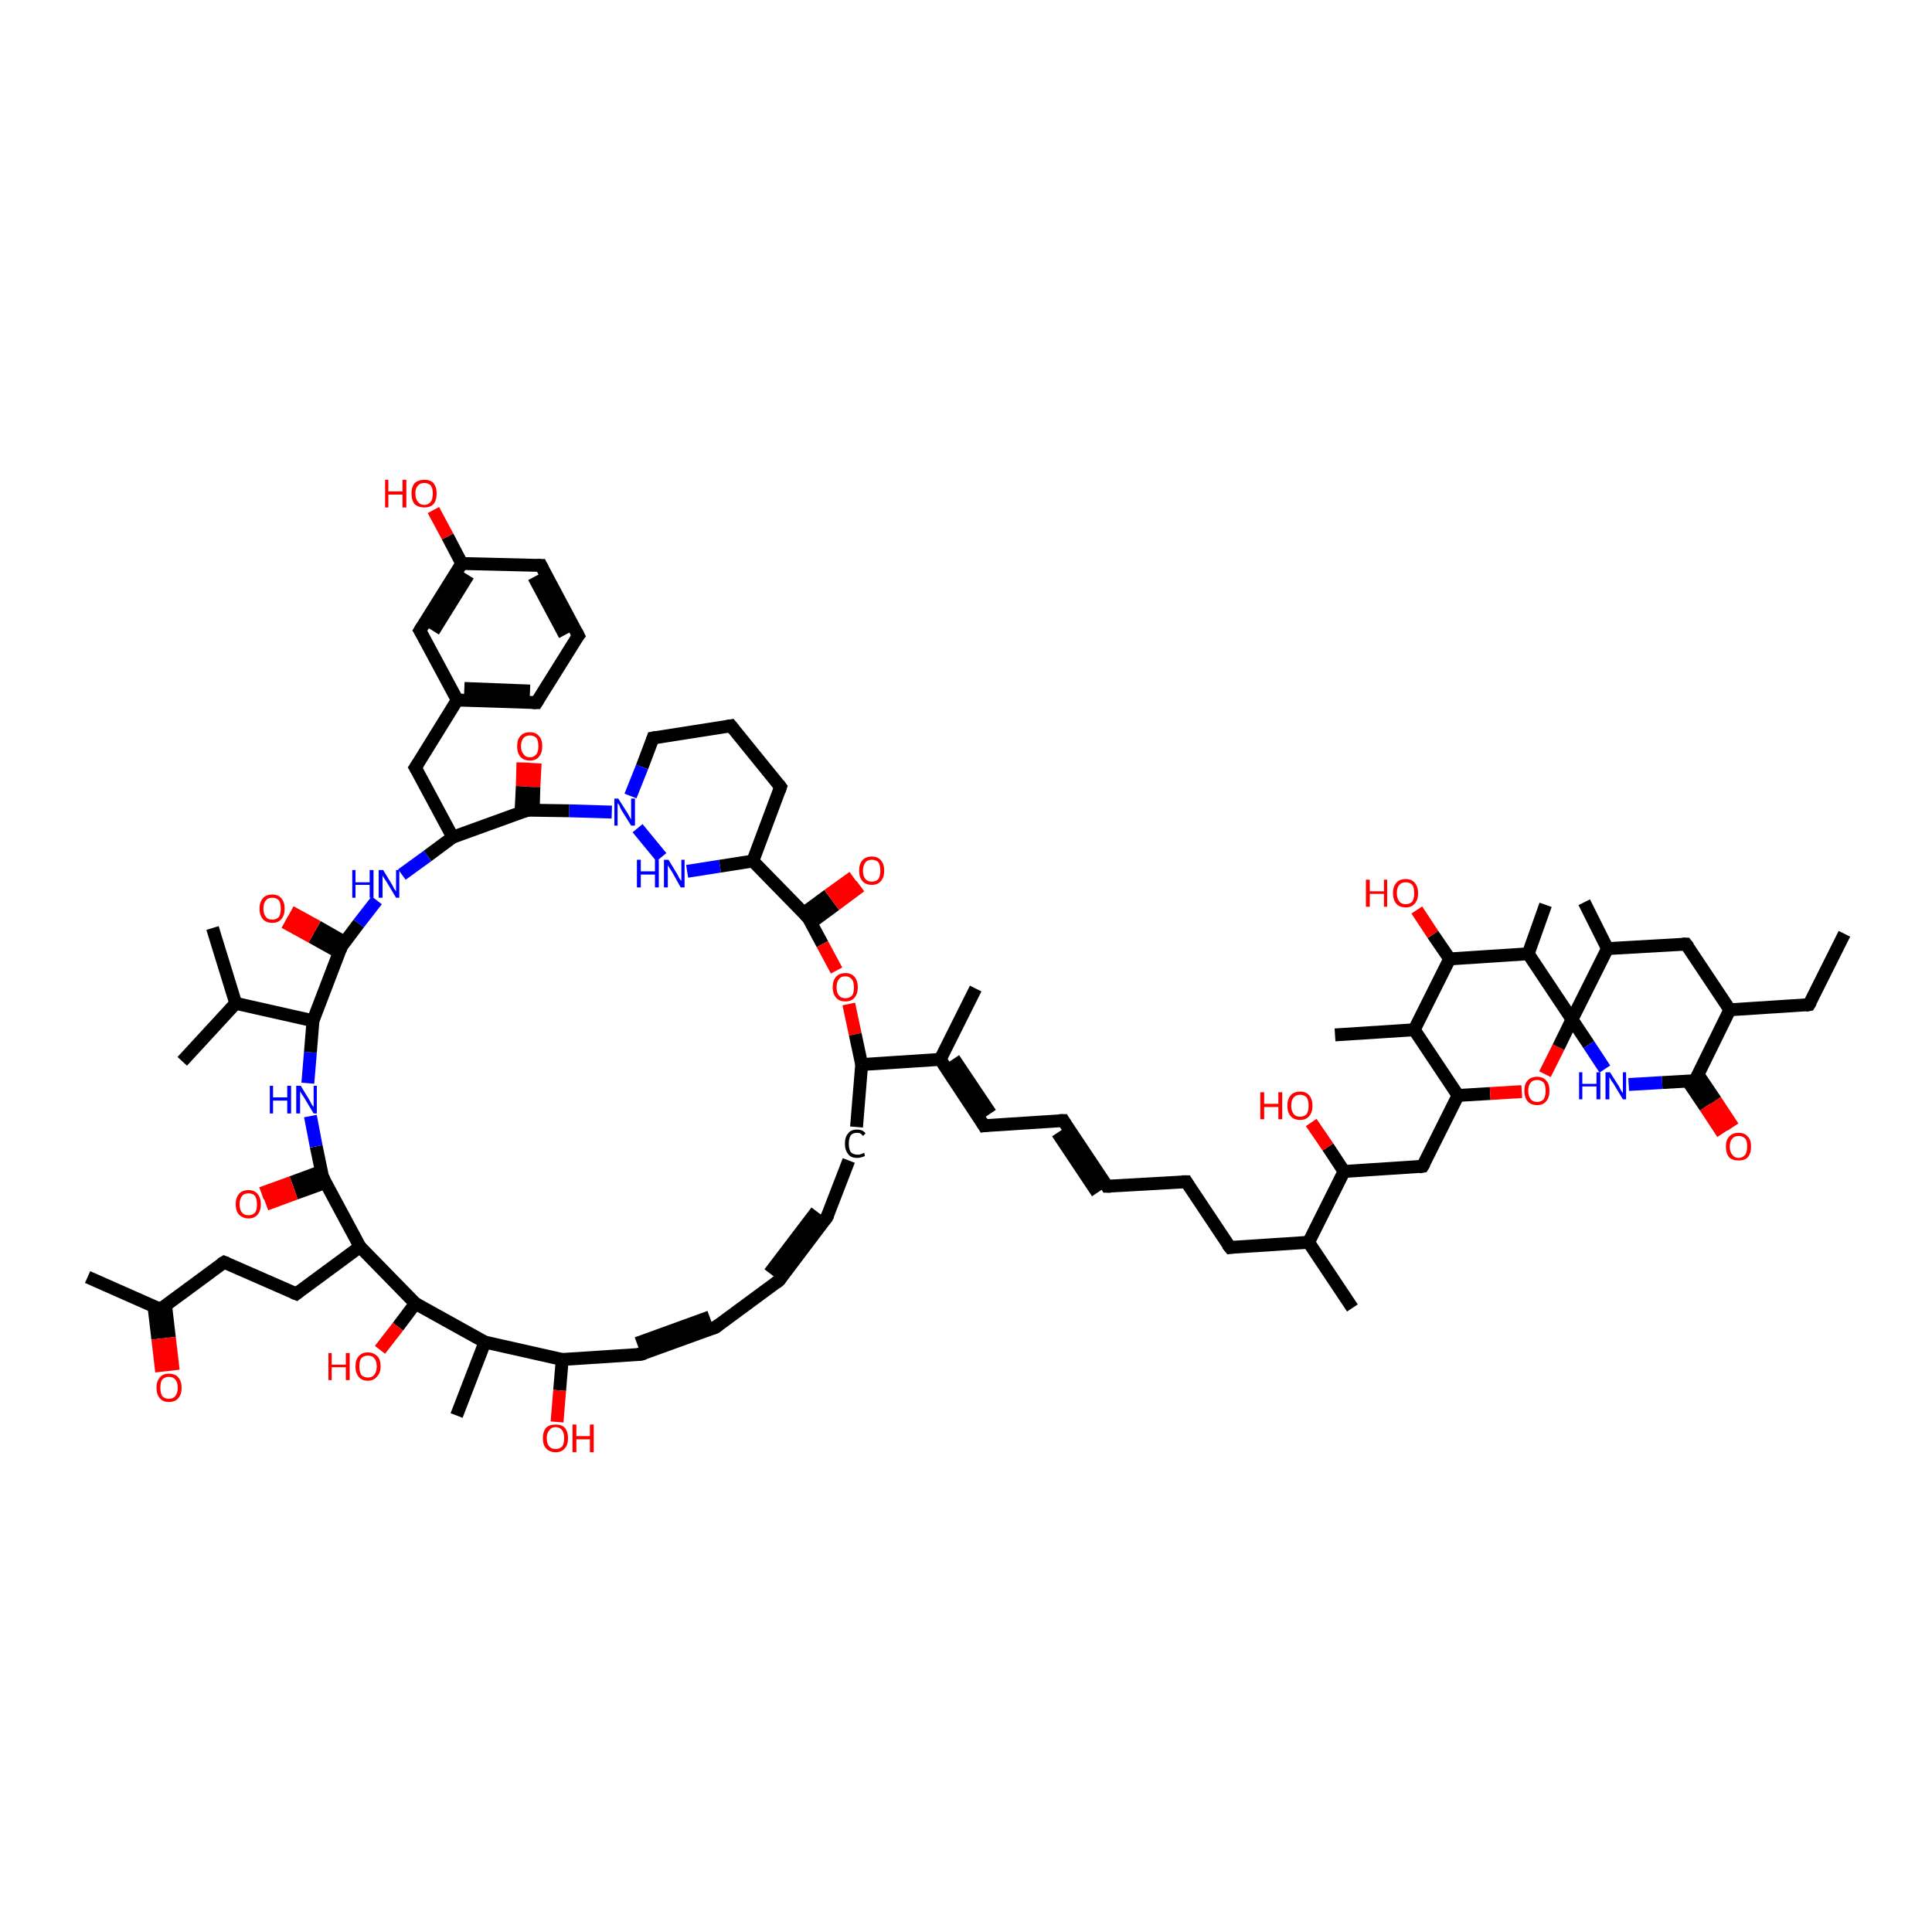 <?xml version='1.0' encoding='iso-8859-1'?>
<svg version='1.1' baseProfile='full'
              xmlns='http://www.w3.org/2000/svg'
                      xmlns:rdkit='http://www.rdkit.org/xml'
                      xmlns:xlink='http://www.w3.org/1999/xlink'
                  xml:space='preserve'
width='300px' height='300px' viewBox='0 0 300 300'>
<!-- END OF HEADER -->
<rect style='opacity:1.0;fill:#FFFFFF;stroke:none' width='300.0' height='300.0' x='0.0' y='0.0'> </rect>
<path class='bond-0 atom-0 atom-1' d='M 83.1,118.5 L 82.9,122.2' style='fill:none;fill-rule:evenodd;stroke:#FF0000;stroke-width:2.0px;stroke-linecap:butt;stroke-linejoin:miter;stroke-opacity:1' />
<path class='bond-0 atom-0 atom-1' d='M 82.9,122.2 L 82.8,125.8' style='fill:none;fill-rule:evenodd;stroke:#000000;stroke-width:2.0px;stroke-linecap:butt;stroke-linejoin:miter;stroke-opacity:1' />
<path class='bond-0 atom-0 atom-1' d='M 81.2,118.4 L 81.1,122.1' style='fill:none;fill-rule:evenodd;stroke:#FF0000;stroke-width:2.0px;stroke-linecap:butt;stroke-linejoin:miter;stroke-opacity:1' />
<path class='bond-0 atom-0 atom-1' d='M 81.1,122.1 L 80.9,126.1' style='fill:none;fill-rule:evenodd;stroke:#000000;stroke-width:2.0px;stroke-linecap:butt;stroke-linejoin:miter;stroke-opacity:1' />
<path class='bond-1 atom-1 atom-2' d='M 81.9,125.8 L 88.4,125.9' style='fill:none;fill-rule:evenodd;stroke:#000000;stroke-width:2.0px;stroke-linecap:butt;stroke-linejoin:miter;stroke-opacity:1' />
<path class='bond-1 atom-1 atom-2' d='M 88.4,125.9 L 95.0,126.1' style='fill:none;fill-rule:evenodd;stroke:#0000FF;stroke-width:2.0px;stroke-linecap:butt;stroke-linejoin:miter;stroke-opacity:1' />
<path class='bond-2 atom-2 atom-3' d='M 99.0,128.6 L 102.7,133.1' style='fill:none;fill-rule:evenodd;stroke:#0000FF;stroke-width:2.0px;stroke-linecap:butt;stroke-linejoin:miter;stroke-opacity:1' />
<path class='bond-3 atom-3 atom-4' d='M 106.7,135.3 L 111.8,134.5' style='fill:none;fill-rule:evenodd;stroke:#0000FF;stroke-width:2.0px;stroke-linecap:butt;stroke-linejoin:miter;stroke-opacity:1' />
<path class='bond-3 atom-3 atom-4' d='M 111.8,134.5 L 116.9,133.7' style='fill:none;fill-rule:evenodd;stroke:#000000;stroke-width:2.0px;stroke-linecap:butt;stroke-linejoin:miter;stroke-opacity:1' />
<path class='bond-4 atom-4 atom-5' d='M 116.9,133.7 L 125.5,142.5' style='fill:none;fill-rule:evenodd;stroke:#000000;stroke-width:2.0px;stroke-linecap:butt;stroke-linejoin:miter;stroke-opacity:1' />
<path class='bond-5 atom-5 atom-6' d='M 125.9,143.3 L 129.7,140.5' style='fill:none;fill-rule:evenodd;stroke:#000000;stroke-width:2.0px;stroke-linecap:butt;stroke-linejoin:miter;stroke-opacity:1' />
<path class='bond-5 atom-5 atom-6' d='M 129.7,140.5 L 133.6,137.6' style='fill:none;fill-rule:evenodd;stroke:#FF0000;stroke-width:2.0px;stroke-linecap:butt;stroke-linejoin:miter;stroke-opacity:1' />
<path class='bond-5 atom-5 atom-6' d='M 124.8,141.8 L 128.6,139.0' style='fill:none;fill-rule:evenodd;stroke:#000000;stroke-width:2.0px;stroke-linecap:butt;stroke-linejoin:miter;stroke-opacity:1' />
<path class='bond-5 atom-5 atom-6' d='M 128.6,139.0 L 132.5,136.2' style='fill:none;fill-rule:evenodd;stroke:#FF0000;stroke-width:2.0px;stroke-linecap:butt;stroke-linejoin:miter;stroke-opacity:1' />
<path class='bond-6 atom-5 atom-7' d='M 125.5,142.5 L 127.7,146.6' style='fill:none;fill-rule:evenodd;stroke:#000000;stroke-width:2.0px;stroke-linecap:butt;stroke-linejoin:miter;stroke-opacity:1' />
<path class='bond-6 atom-5 atom-7' d='M 127.7,146.6 L 129.9,150.7' style='fill:none;fill-rule:evenodd;stroke:#FF0000;stroke-width:2.0px;stroke-linecap:butt;stroke-linejoin:miter;stroke-opacity:1' />
<path class='bond-7 atom-7 atom-8' d='M 131.8,155.9 L 132.8,160.6' style='fill:none;fill-rule:evenodd;stroke:#FF0000;stroke-width:2.0px;stroke-linecap:butt;stroke-linejoin:miter;stroke-opacity:1' />
<path class='bond-7 atom-7 atom-8' d='M 132.8,160.6 L 133.8,165.3' style='fill:none;fill-rule:evenodd;stroke:#000000;stroke-width:2.0px;stroke-linecap:butt;stroke-linejoin:miter;stroke-opacity:1' />
<path class='bond-8 atom-8 atom-9' d='M 133.8,165.3 L 146.0,164.5' style='fill:none;fill-rule:evenodd;stroke:#000000;stroke-width:2.0px;stroke-linecap:butt;stroke-linejoin:miter;stroke-opacity:1' />
<path class='bond-9 atom-9 atom-10' d='M 146.0,164.5 L 152.8,174.8' style='fill:none;fill-rule:evenodd;stroke:#000000;stroke-width:2.0px;stroke-linecap:butt;stroke-linejoin:miter;stroke-opacity:1' />
<path class='bond-9 atom-9 atom-10' d='M 148.1,164.4 L 153.8,172.9' style='fill:none;fill-rule:evenodd;stroke:#000000;stroke-width:2.0px;stroke-linecap:butt;stroke-linejoin:miter;stroke-opacity:1' />
<path class='bond-10 atom-10 atom-11' d='M 152.8,174.8 L 165.1,174.0' style='fill:none;fill-rule:evenodd;stroke:#000000;stroke-width:2.0px;stroke-linecap:butt;stroke-linejoin:miter;stroke-opacity:1' />
<path class='bond-11 atom-11 atom-12' d='M 165.1,174.0 L 171.9,184.2' style='fill:none;fill-rule:evenodd;stroke:#000000;stroke-width:2.0px;stroke-linecap:butt;stroke-linejoin:miter;stroke-opacity:1' />
<path class='bond-11 atom-11 atom-12' d='M 164.2,175.9 L 170.4,185.2' style='fill:none;fill-rule:evenodd;stroke:#000000;stroke-width:2.0px;stroke-linecap:butt;stroke-linejoin:miter;stroke-opacity:1' />
<path class='bond-12 atom-12 atom-13' d='M 171.9,184.2 L 184.2,183.5' style='fill:none;fill-rule:evenodd;stroke:#000000;stroke-width:2.0px;stroke-linecap:butt;stroke-linejoin:miter;stroke-opacity:1' />
<path class='bond-13 atom-13 atom-14' d='M 184.2,183.5 L 191.0,193.7' style='fill:none;fill-rule:evenodd;stroke:#000000;stroke-width:2.0px;stroke-linecap:butt;stroke-linejoin:miter;stroke-opacity:1' />
<path class='bond-14 atom-14 atom-15' d='M 191.0,193.7 L 203.2,192.9' style='fill:none;fill-rule:evenodd;stroke:#000000;stroke-width:2.0px;stroke-linecap:butt;stroke-linejoin:miter;stroke-opacity:1' />
<path class='bond-15 atom-15 atom-16' d='M 203.2,192.9 L 210.0,203.1' style='fill:none;fill-rule:evenodd;stroke:#000000;stroke-width:2.0px;stroke-linecap:butt;stroke-linejoin:miter;stroke-opacity:1' />
<path class='bond-16 atom-15 atom-17' d='M 203.2,192.9 L 208.7,181.9' style='fill:none;fill-rule:evenodd;stroke:#000000;stroke-width:2.0px;stroke-linecap:butt;stroke-linejoin:miter;stroke-opacity:1' />
<path class='bond-17 atom-17 atom-18' d='M 208.7,181.9 L 206.2,178.1' style='fill:none;fill-rule:evenodd;stroke:#000000;stroke-width:2.0px;stroke-linecap:butt;stroke-linejoin:miter;stroke-opacity:1' />
<path class='bond-17 atom-17 atom-18' d='M 206.2,178.1 L 203.6,174.3' style='fill:none;fill-rule:evenodd;stroke:#FF0000;stroke-width:2.0px;stroke-linecap:butt;stroke-linejoin:miter;stroke-opacity:1' />
<path class='bond-18 atom-17 atom-19' d='M 208.7,181.9 L 220.9,181.1' style='fill:none;fill-rule:evenodd;stroke:#000000;stroke-width:2.0px;stroke-linecap:butt;stroke-linejoin:miter;stroke-opacity:1' />
<path class='bond-19 atom-19 atom-20' d='M 220.9,181.1 L 226.4,170.1' style='fill:none;fill-rule:evenodd;stroke:#000000;stroke-width:2.0px;stroke-linecap:butt;stroke-linejoin:miter;stroke-opacity:1' />
<path class='bond-20 atom-20 atom-21' d='M 226.4,170.1 L 231.4,169.8' style='fill:none;fill-rule:evenodd;stroke:#000000;stroke-width:2.0px;stroke-linecap:butt;stroke-linejoin:miter;stroke-opacity:1' />
<path class='bond-20 atom-20 atom-21' d='M 231.4,169.8 L 236.3,169.5' style='fill:none;fill-rule:evenodd;stroke:#FF0000;stroke-width:2.0px;stroke-linecap:butt;stroke-linejoin:miter;stroke-opacity:1' />
<path class='bond-21 atom-21 atom-22' d='M 239.9,166.8 L 242.0,162.6' style='fill:none;fill-rule:evenodd;stroke:#FF0000;stroke-width:2.0px;stroke-linecap:butt;stroke-linejoin:miter;stroke-opacity:1' />
<path class='bond-21 atom-21 atom-22' d='M 242.0,162.6 L 244.1,158.3' style='fill:none;fill-rule:evenodd;stroke:#000000;stroke-width:2.0px;stroke-linecap:butt;stroke-linejoin:miter;stroke-opacity:1' />
<path class='bond-22 atom-22 atom-23' d='M 244.1,158.3 L 246.7,162.2' style='fill:none;fill-rule:evenodd;stroke:#000000;stroke-width:2.0px;stroke-linecap:butt;stroke-linejoin:miter;stroke-opacity:1' />
<path class='bond-22 atom-22 atom-23' d='M 246.7,162.2 L 249.2,166.0' style='fill:none;fill-rule:evenodd;stroke:#0000FF;stroke-width:2.0px;stroke-linecap:butt;stroke-linejoin:miter;stroke-opacity:1' />
<path class='bond-23 atom-23 atom-24' d='M 252.9,168.4 L 258.1,168.1' style='fill:none;fill-rule:evenodd;stroke:#0000FF;stroke-width:2.0px;stroke-linecap:butt;stroke-linejoin:miter;stroke-opacity:1' />
<path class='bond-23 atom-23 atom-24' d='M 258.1,168.1 L 263.2,167.8' style='fill:none;fill-rule:evenodd;stroke:#000000;stroke-width:2.0px;stroke-linecap:butt;stroke-linejoin:miter;stroke-opacity:1' />
<path class='bond-24 atom-24 atom-25' d='M 262.1,167.9 L 264.8,171.9' style='fill:none;fill-rule:evenodd;stroke:#000000;stroke-width:2.0px;stroke-linecap:butt;stroke-linejoin:miter;stroke-opacity:1' />
<path class='bond-24 atom-24 atom-25' d='M 264.8,171.9 L 267.5,176.0' style='fill:none;fill-rule:evenodd;stroke:#FF0000;stroke-width:2.0px;stroke-linecap:butt;stroke-linejoin:miter;stroke-opacity:1' />
<path class='bond-24 atom-24 atom-25' d='M 263.7,166.9 L 266.4,170.9' style='fill:none;fill-rule:evenodd;stroke:#000000;stroke-width:2.0px;stroke-linecap:butt;stroke-linejoin:miter;stroke-opacity:1' />
<path class='bond-24 atom-24 atom-25' d='M 266.4,170.9 L 269.1,175.0' style='fill:none;fill-rule:evenodd;stroke:#FF0000;stroke-width:2.0px;stroke-linecap:butt;stroke-linejoin:miter;stroke-opacity:1' />
<path class='bond-25 atom-24 atom-26' d='M 263.2,167.8 L 268.6,156.8' style='fill:none;fill-rule:evenodd;stroke:#000000;stroke-width:2.0px;stroke-linecap:butt;stroke-linejoin:miter;stroke-opacity:1' />
<path class='bond-26 atom-26 atom-27' d='M 268.6,156.8 L 261.8,146.6' style='fill:none;fill-rule:evenodd;stroke:#000000;stroke-width:2.0px;stroke-linecap:butt;stroke-linejoin:miter;stroke-opacity:1' />
<path class='bond-27 atom-27 atom-28' d='M 261.8,146.6 L 249.6,147.3' style='fill:none;fill-rule:evenodd;stroke:#000000;stroke-width:2.0px;stroke-linecap:butt;stroke-linejoin:miter;stroke-opacity:1' />
<path class='bond-28 atom-28 atom-29' d='M 249.6,147.3 L 246.0,140.1' style='fill:none;fill-rule:evenodd;stroke:#000000;stroke-width:2.0px;stroke-linecap:butt;stroke-linejoin:miter;stroke-opacity:1' />
<path class='bond-29 atom-26 atom-30' d='M 268.6,156.8 L 280.9,156.0' style='fill:none;fill-rule:evenodd;stroke:#000000;stroke-width:2.0px;stroke-linecap:butt;stroke-linejoin:miter;stroke-opacity:1' />
<path class='bond-30 atom-30 atom-31' d='M 280.9,156.0 L 286.4,145.0' style='fill:none;fill-rule:evenodd;stroke:#000000;stroke-width:2.0px;stroke-linecap:butt;stroke-linejoin:miter;stroke-opacity:1' />
<path class='bond-31 atom-22 atom-32' d='M 244.1,158.3 L 237.3,148.1' style='fill:none;fill-rule:evenodd;stroke:#000000;stroke-width:2.0px;stroke-linecap:butt;stroke-linejoin:miter;stroke-opacity:1' />
<path class='bond-32 atom-32 atom-33' d='M 237.3,148.1 L 240.0,140.5' style='fill:none;fill-rule:evenodd;stroke:#000000;stroke-width:2.0px;stroke-linecap:butt;stroke-linejoin:miter;stroke-opacity:1' />
<path class='bond-33 atom-32 atom-34' d='M 237.3,148.1 L 225.1,148.9' style='fill:none;fill-rule:evenodd;stroke:#000000;stroke-width:2.0px;stroke-linecap:butt;stroke-linejoin:miter;stroke-opacity:1' />
<path class='bond-34 atom-34 atom-35' d='M 225.1,148.9 L 222.5,145.1' style='fill:none;fill-rule:evenodd;stroke:#000000;stroke-width:2.0px;stroke-linecap:butt;stroke-linejoin:miter;stroke-opacity:1' />
<path class='bond-34 atom-34 atom-35' d='M 222.5,145.1 L 220.0,141.3' style='fill:none;fill-rule:evenodd;stroke:#FF0000;stroke-width:2.0px;stroke-linecap:butt;stroke-linejoin:miter;stroke-opacity:1' />
<path class='bond-35 atom-34 atom-36' d='M 225.1,148.9 L 219.6,159.9' style='fill:none;fill-rule:evenodd;stroke:#000000;stroke-width:2.0px;stroke-linecap:butt;stroke-linejoin:miter;stroke-opacity:1' />
<path class='bond-36 atom-36 atom-37' d='M 219.6,159.9 L 207.3,160.7' style='fill:none;fill-rule:evenodd;stroke:#000000;stroke-width:2.0px;stroke-linecap:butt;stroke-linejoin:miter;stroke-opacity:1' />
<path class='bond-37 atom-9 atom-38' d='M 146.0,164.5 L 151.5,153.5' style='fill:none;fill-rule:evenodd;stroke:#000000;stroke-width:2.0px;stroke-linecap:butt;stroke-linejoin:miter;stroke-opacity:1' />
<path class='bond-38 atom-8 atom-39' d='M 133.8,165.3 L 133.0,175.0' style='fill:none;fill-rule:evenodd;stroke:#000000;stroke-width:2.0px;stroke-linecap:butt;stroke-linejoin:miter;stroke-opacity:1' />
<path class='bond-39 atom-39 atom-40' d='M 131.8,180.2 L 128.4,189.0' style='fill:none;fill-rule:evenodd;stroke:#000000;stroke-width:2.0px;stroke-linecap:butt;stroke-linejoin:miter;stroke-opacity:1' />
<path class='bond-40 atom-40 atom-41' d='M 128.4,189.0 L 121.0,198.8' style='fill:none;fill-rule:evenodd;stroke:#000000;stroke-width:2.0px;stroke-linecap:butt;stroke-linejoin:miter;stroke-opacity:1' />
<path class='bond-40 atom-40 atom-41' d='M 126.8,188.1 L 119.5,197.7' style='fill:none;fill-rule:evenodd;stroke:#000000;stroke-width:2.0px;stroke-linecap:butt;stroke-linejoin:miter;stroke-opacity:1' />
<path class='bond-41 atom-41 atom-42' d='M 121.0,198.8 L 111.1,206.1' style='fill:none;fill-rule:evenodd;stroke:#000000;stroke-width:2.0px;stroke-linecap:butt;stroke-linejoin:miter;stroke-opacity:1' />
<path class='bond-42 atom-42 atom-43' d='M 111.1,206.1 L 99.5,210.3' style='fill:none;fill-rule:evenodd;stroke:#000000;stroke-width:2.0px;stroke-linecap:butt;stroke-linejoin:miter;stroke-opacity:1' />
<path class='bond-42 atom-42 atom-43' d='M 110.2,204.5 L 98.9,208.6' style='fill:none;fill-rule:evenodd;stroke:#000000;stroke-width:2.0px;stroke-linecap:butt;stroke-linejoin:miter;stroke-opacity:1' />
<path class='bond-43 atom-43 atom-44' d='M 99.5,210.3 L 87.3,211.1' style='fill:none;fill-rule:evenodd;stroke:#000000;stroke-width:2.0px;stroke-linecap:butt;stroke-linejoin:miter;stroke-opacity:1' />
<path class='bond-44 atom-44 atom-45' d='M 87.3,211.1 L 86.9,215.9' style='fill:none;fill-rule:evenodd;stroke:#000000;stroke-width:2.0px;stroke-linecap:butt;stroke-linejoin:miter;stroke-opacity:1' />
<path class='bond-44 atom-44 atom-45' d='M 86.9,215.9 L 86.5,220.8' style='fill:none;fill-rule:evenodd;stroke:#FF0000;stroke-width:2.0px;stroke-linecap:butt;stroke-linejoin:miter;stroke-opacity:1' />
<path class='bond-45 atom-44 atom-46' d='M 87.3,211.1 L 75.3,208.4' style='fill:none;fill-rule:evenodd;stroke:#000000;stroke-width:2.0px;stroke-linecap:butt;stroke-linejoin:miter;stroke-opacity:1' />
<path class='bond-46 atom-46 atom-47' d='M 75.3,208.4 L 70.9,219.8' style='fill:none;fill-rule:evenodd;stroke:#000000;stroke-width:2.0px;stroke-linecap:butt;stroke-linejoin:miter;stroke-opacity:1' />
<path class='bond-47 atom-46 atom-48' d='M 75.3,208.4 L 64.5,202.4' style='fill:none;fill-rule:evenodd;stroke:#000000;stroke-width:2.0px;stroke-linecap:butt;stroke-linejoin:miter;stroke-opacity:1' />
<path class='bond-48 atom-48 atom-49' d='M 64.5,202.4 L 61.8,206.0' style='fill:none;fill-rule:evenodd;stroke:#000000;stroke-width:2.0px;stroke-linecap:butt;stroke-linejoin:miter;stroke-opacity:1' />
<path class='bond-48 atom-48 atom-49' d='M 61.8,206.0 L 59.0,209.6' style='fill:none;fill-rule:evenodd;stroke:#FF0000;stroke-width:2.0px;stroke-linecap:butt;stroke-linejoin:miter;stroke-opacity:1' />
<path class='bond-49 atom-48 atom-50' d='M 64.5,202.4 L 55.9,193.6' style='fill:none;fill-rule:evenodd;stroke:#000000;stroke-width:2.0px;stroke-linecap:butt;stroke-linejoin:miter;stroke-opacity:1' />
<path class='bond-50 atom-50 atom-51' d='M 55.9,193.6 L 50.1,182.8' style='fill:none;fill-rule:evenodd;stroke:#000000;stroke-width:2.0px;stroke-linecap:butt;stroke-linejoin:miter;stroke-opacity:1' />
<path class='bond-51 atom-51 atom-52' d='M 49.9,181.9 L 45.3,183.6' style='fill:none;fill-rule:evenodd;stroke:#000000;stroke-width:2.0px;stroke-linecap:butt;stroke-linejoin:miter;stroke-opacity:1' />
<path class='bond-51 atom-51 atom-52' d='M 45.3,183.6 L 40.6,185.3' style='fill:none;fill-rule:evenodd;stroke:#FF0000;stroke-width:2.0px;stroke-linecap:butt;stroke-linejoin:miter;stroke-opacity:1' />
<path class='bond-51 atom-51 atom-52' d='M 50.6,183.6 L 45.9,185.3' style='fill:none;fill-rule:evenodd;stroke:#000000;stroke-width:2.0px;stroke-linecap:butt;stroke-linejoin:miter;stroke-opacity:1' />
<path class='bond-51 atom-51 atom-52' d='M 45.9,185.3 L 41.3,187.0' style='fill:none;fill-rule:evenodd;stroke:#FF0000;stroke-width:2.0px;stroke-linecap:butt;stroke-linejoin:miter;stroke-opacity:1' />
<path class='bond-52 atom-51 atom-53' d='M 50.1,182.8 L 49.1,178.0' style='fill:none;fill-rule:evenodd;stroke:#000000;stroke-width:2.0px;stroke-linecap:butt;stroke-linejoin:miter;stroke-opacity:1' />
<path class='bond-52 atom-51 atom-53' d='M 49.1,178.0 L 48.2,173.3' style='fill:none;fill-rule:evenodd;stroke:#0000FF;stroke-width:2.0px;stroke-linecap:butt;stroke-linejoin:miter;stroke-opacity:1' />
<path class='bond-53 atom-53 atom-54' d='M 47.8,168.2 L 48.2,163.4' style='fill:none;fill-rule:evenodd;stroke:#0000FF;stroke-width:2.0px;stroke-linecap:butt;stroke-linejoin:miter;stroke-opacity:1' />
<path class='bond-53 atom-53 atom-54' d='M 48.2,163.4 L 48.6,158.5' style='fill:none;fill-rule:evenodd;stroke:#000000;stroke-width:2.0px;stroke-linecap:butt;stroke-linejoin:miter;stroke-opacity:1' />
<path class='bond-54 atom-54 atom-55' d='M 48.6,158.5 L 53.0,147.0' style='fill:none;fill-rule:evenodd;stroke:#000000;stroke-width:2.0px;stroke-linecap:butt;stroke-linejoin:miter;stroke-opacity:1' />
<path class='bond-55 atom-55 atom-56' d='M 53.5,146.3 L 49.3,143.9' style='fill:none;fill-rule:evenodd;stroke:#000000;stroke-width:2.0px;stroke-linecap:butt;stroke-linejoin:miter;stroke-opacity:1' />
<path class='bond-55 atom-55 atom-56' d='M 49.3,143.9 L 45.1,141.6' style='fill:none;fill-rule:evenodd;stroke:#FF0000;stroke-width:2.0px;stroke-linecap:butt;stroke-linejoin:miter;stroke-opacity:1' />
<path class='bond-55 atom-55 atom-56' d='M 52.7,147.9 L 48.4,145.5' style='fill:none;fill-rule:evenodd;stroke:#000000;stroke-width:2.0px;stroke-linecap:butt;stroke-linejoin:miter;stroke-opacity:1' />
<path class='bond-55 atom-55 atom-56' d='M 48.4,145.5 L 44.2,143.2' style='fill:none;fill-rule:evenodd;stroke:#FF0000;stroke-width:2.0px;stroke-linecap:butt;stroke-linejoin:miter;stroke-opacity:1' />
<path class='bond-56 atom-55 atom-57' d='M 53.0,147.0 L 55.7,143.4' style='fill:none;fill-rule:evenodd;stroke:#000000;stroke-width:2.0px;stroke-linecap:butt;stroke-linejoin:miter;stroke-opacity:1' />
<path class='bond-56 atom-55 atom-57' d='M 55.7,143.4 L 58.5,139.8' style='fill:none;fill-rule:evenodd;stroke:#0000FF;stroke-width:2.0px;stroke-linecap:butt;stroke-linejoin:miter;stroke-opacity:1' />
<path class='bond-57 atom-57 atom-58' d='M 62.4,135.8 L 66.4,132.9' style='fill:none;fill-rule:evenodd;stroke:#0000FF;stroke-width:2.0px;stroke-linecap:butt;stroke-linejoin:miter;stroke-opacity:1' />
<path class='bond-57 atom-57 atom-58' d='M 66.4,132.9 L 70.3,130.0' style='fill:none;fill-rule:evenodd;stroke:#000000;stroke-width:2.0px;stroke-linecap:butt;stroke-linejoin:miter;stroke-opacity:1' />
<path class='bond-58 atom-58 atom-59' d='M 70.3,130.0 L 64.5,119.2' style='fill:none;fill-rule:evenodd;stroke:#000000;stroke-width:2.0px;stroke-linecap:butt;stroke-linejoin:miter;stroke-opacity:1' />
<path class='bond-59 atom-59 atom-60' d='M 64.5,119.2 L 71.0,108.7' style='fill:none;fill-rule:evenodd;stroke:#000000;stroke-width:2.0px;stroke-linecap:butt;stroke-linejoin:miter;stroke-opacity:1' />
<path class='bond-60 atom-60 atom-61' d='M 71.0,108.7 L 83.3,109.1' style='fill:none;fill-rule:evenodd;stroke:#000000;stroke-width:2.0px;stroke-linecap:butt;stroke-linejoin:miter;stroke-opacity:1' />
<path class='bond-60 atom-60 atom-61' d='M 72.1,106.9 L 82.3,107.3' style='fill:none;fill-rule:evenodd;stroke:#000000;stroke-width:2.0px;stroke-linecap:butt;stroke-linejoin:miter;stroke-opacity:1' />
<path class='bond-61 atom-61 atom-62' d='M 83.3,109.1 L 89.8,98.7' style='fill:none;fill-rule:evenodd;stroke:#000000;stroke-width:2.0px;stroke-linecap:butt;stroke-linejoin:miter;stroke-opacity:1' />
<path class='bond-62 atom-62 atom-63' d='M 89.8,98.7 L 84.0,87.8' style='fill:none;fill-rule:evenodd;stroke:#000000;stroke-width:2.0px;stroke-linecap:butt;stroke-linejoin:miter;stroke-opacity:1' />
<path class='bond-62 atom-62 atom-63' d='M 87.7,98.6 L 82.9,89.6' style='fill:none;fill-rule:evenodd;stroke:#000000;stroke-width:2.0px;stroke-linecap:butt;stroke-linejoin:miter;stroke-opacity:1' />
<path class='bond-63 atom-63 atom-64' d='M 84.0,87.8 L 71.7,87.5' style='fill:none;fill-rule:evenodd;stroke:#000000;stroke-width:2.0px;stroke-linecap:butt;stroke-linejoin:miter;stroke-opacity:1' />
<path class='bond-64 atom-64 atom-65' d='M 71.7,87.5 L 69.5,83.3' style='fill:none;fill-rule:evenodd;stroke:#000000;stroke-width:2.0px;stroke-linecap:butt;stroke-linejoin:miter;stroke-opacity:1' />
<path class='bond-64 atom-64 atom-65' d='M 69.5,83.3 L 67.3,79.2' style='fill:none;fill-rule:evenodd;stroke:#FF0000;stroke-width:2.0px;stroke-linecap:butt;stroke-linejoin:miter;stroke-opacity:1' />
<path class='bond-65 atom-64 atom-66' d='M 71.7,87.5 L 65.2,97.9' style='fill:none;fill-rule:evenodd;stroke:#000000;stroke-width:2.0px;stroke-linecap:butt;stroke-linejoin:miter;stroke-opacity:1' />
<path class='bond-65 atom-64 atom-66' d='M 72.7,89.3 L 67.3,98.0' style='fill:none;fill-rule:evenodd;stroke:#000000;stroke-width:2.0px;stroke-linecap:butt;stroke-linejoin:miter;stroke-opacity:1' />
<path class='bond-66 atom-54 atom-67' d='M 48.6,158.5 L 36.6,155.8' style='fill:none;fill-rule:evenodd;stroke:#000000;stroke-width:2.0px;stroke-linecap:butt;stroke-linejoin:miter;stroke-opacity:1' />
<path class='bond-67 atom-67 atom-68' d='M 36.6,155.8 L 33.0,144.1' style='fill:none;fill-rule:evenodd;stroke:#000000;stroke-width:2.0px;stroke-linecap:butt;stroke-linejoin:miter;stroke-opacity:1' />
<path class='bond-68 atom-67 atom-69' d='M 36.6,155.8 L 28.3,164.8' style='fill:none;fill-rule:evenodd;stroke:#000000;stroke-width:2.0px;stroke-linecap:butt;stroke-linejoin:miter;stroke-opacity:1' />
<path class='bond-69 atom-50 atom-70' d='M 55.9,193.6 L 46.0,200.9' style='fill:none;fill-rule:evenodd;stroke:#000000;stroke-width:2.0px;stroke-linecap:butt;stroke-linejoin:miter;stroke-opacity:1' />
<path class='bond-70 atom-70 atom-71' d='M 46.0,200.9 L 34.8,196.0' style='fill:none;fill-rule:evenodd;stroke:#000000;stroke-width:2.0px;stroke-linecap:butt;stroke-linejoin:miter;stroke-opacity:1' />
<path class='bond-71 atom-71 atom-72' d='M 34.8,196.0 L 24.9,203.3' style='fill:none;fill-rule:evenodd;stroke:#000000;stroke-width:2.0px;stroke-linecap:butt;stroke-linejoin:miter;stroke-opacity:1' />
<path class='bond-72 atom-72 atom-73' d='M 23.9,202.8 L 24.5,207.9' style='fill:none;fill-rule:evenodd;stroke:#000000;stroke-width:2.0px;stroke-linecap:butt;stroke-linejoin:miter;stroke-opacity:1' />
<path class='bond-72 atom-72 atom-73' d='M 24.5,207.9 L 25.1,213.0' style='fill:none;fill-rule:evenodd;stroke:#FF0000;stroke-width:2.0px;stroke-linecap:butt;stroke-linejoin:miter;stroke-opacity:1' />
<path class='bond-72 atom-72 atom-73' d='M 25.7,202.6 L 26.3,207.7' style='fill:none;fill-rule:evenodd;stroke:#000000;stroke-width:2.0px;stroke-linecap:butt;stroke-linejoin:miter;stroke-opacity:1' />
<path class='bond-72 atom-72 atom-73' d='M 26.3,207.7 L 26.9,212.8' style='fill:none;fill-rule:evenodd;stroke:#FF0000;stroke-width:2.0px;stroke-linecap:butt;stroke-linejoin:miter;stroke-opacity:1' />
<path class='bond-73 atom-72 atom-74' d='M 24.9,203.3 L 13.6,198.3' style='fill:none;fill-rule:evenodd;stroke:#000000;stroke-width:2.0px;stroke-linecap:butt;stroke-linejoin:miter;stroke-opacity:1' />
<path class='bond-74 atom-4 atom-75' d='M 116.9,133.7 L 121.2,122.2' style='fill:none;fill-rule:evenodd;stroke:#000000;stroke-width:2.0px;stroke-linecap:butt;stroke-linejoin:miter;stroke-opacity:1' />
<path class='bond-75 atom-75 atom-76' d='M 121.2,122.2 L 113.5,112.7' style='fill:none;fill-rule:evenodd;stroke:#000000;stroke-width:2.0px;stroke-linecap:butt;stroke-linejoin:miter;stroke-opacity:1' />
<path class='bond-76 atom-76 atom-77' d='M 113.5,112.7 L 101.4,114.6' style='fill:none;fill-rule:evenodd;stroke:#000000;stroke-width:2.0px;stroke-linecap:butt;stroke-linejoin:miter;stroke-opacity:1' />
<path class='bond-77 atom-28 atom-22' d='M 249.6,147.3 L 244.1,158.3' style='fill:none;fill-rule:evenodd;stroke:#000000;stroke-width:2.0px;stroke-linecap:butt;stroke-linejoin:miter;stroke-opacity:1' />
<path class='bond-78 atom-36 atom-20' d='M 219.6,159.9 L 226.4,170.1' style='fill:none;fill-rule:evenodd;stroke:#000000;stroke-width:2.0px;stroke-linecap:butt;stroke-linejoin:miter;stroke-opacity:1' />
<path class='bond-79 atom-58 atom-1' d='M 70.3,130.0 L 81.9,125.8' style='fill:none;fill-rule:evenodd;stroke:#000000;stroke-width:2.0px;stroke-linecap:butt;stroke-linejoin:miter;stroke-opacity:1' />
<path class='bond-80 atom-66 atom-60' d='M 65.2,97.9 L 71.0,108.7' style='fill:none;fill-rule:evenodd;stroke:#000000;stroke-width:2.0px;stroke-linecap:butt;stroke-linejoin:miter;stroke-opacity:1' />
<path class='bond-81 atom-77 atom-2' d='M 101.4,114.6 L 99.7,119.1' style='fill:none;fill-rule:evenodd;stroke:#000000;stroke-width:2.0px;stroke-linecap:butt;stroke-linejoin:miter;stroke-opacity:1' />
<path class='bond-81 atom-77 atom-2' d='M 99.7,119.1 L 97.9,123.6' style='fill:none;fill-rule:evenodd;stroke:#0000FF;stroke-width:2.0px;stroke-linecap:butt;stroke-linejoin:miter;stroke-opacity:1' />
<path d='M 82.2,125.8 L 81.9,125.8 L 81.3,126.0' style='fill:none;stroke:#000000;stroke-width:2.0px;stroke-linecap:butt;stroke-linejoin:miter;stroke-opacity:1;' />
<path d='M 125.0,142.0 L 125.5,142.5 L 125.6,142.7' style='fill:none;stroke:#000000;stroke-width:2.0px;stroke-linecap:butt;stroke-linejoin:miter;stroke-opacity:1;' />
<path d='M 152.5,174.3 L 152.8,174.8 L 153.5,174.7' style='fill:none;stroke:#000000;stroke-width:2.0px;stroke-linecap:butt;stroke-linejoin:miter;stroke-opacity:1;' />
<path d='M 164.5,174.0 L 165.1,174.0 L 165.4,174.5' style='fill:none;stroke:#000000;stroke-width:2.0px;stroke-linecap:butt;stroke-linejoin:miter;stroke-opacity:1;' />
<path d='M 171.6,183.7 L 171.9,184.2 L 172.5,184.2' style='fill:none;stroke:#000000;stroke-width:2.0px;stroke-linecap:butt;stroke-linejoin:miter;stroke-opacity:1;' />
<path d='M 183.5,183.5 L 184.2,183.5 L 184.5,184.0' style='fill:none;stroke:#000000;stroke-width:2.0px;stroke-linecap:butt;stroke-linejoin:miter;stroke-opacity:1;' />
<path d='M 190.6,193.2 L 191.0,193.7 L 191.6,193.6' style='fill:none;stroke:#000000;stroke-width:2.0px;stroke-linecap:butt;stroke-linejoin:miter;stroke-opacity:1;' />
<path d='M 220.3,181.2 L 220.9,181.1 L 221.2,180.6' style='fill:none;stroke:#000000;stroke-width:2.0px;stroke-linecap:butt;stroke-linejoin:miter;stroke-opacity:1;' />
<path d='M 262.9,167.8 L 263.2,167.8 L 263.5,167.3' style='fill:none;stroke:#000000;stroke-width:2.0px;stroke-linecap:butt;stroke-linejoin:miter;stroke-opacity:1;' />
<path d='M 262.2,147.1 L 261.8,146.6 L 261.2,146.6' style='fill:none;stroke:#000000;stroke-width:2.0px;stroke-linecap:butt;stroke-linejoin:miter;stroke-opacity:1;' />
<path d='M 280.3,156.1 L 280.9,156.0 L 281.2,155.5' style='fill:none;stroke:#000000;stroke-width:2.0px;stroke-linecap:butt;stroke-linejoin:miter;stroke-opacity:1;' />
<path d='M 128.6,188.6 L 128.4,189.0 L 128.0,189.5' style='fill:none;stroke:#000000;stroke-width:2.0px;stroke-linecap:butt;stroke-linejoin:miter;stroke-opacity:1;' />
<path d='M 121.3,198.3 L 121.0,198.8 L 120.5,199.2' style='fill:none;stroke:#000000;stroke-width:2.0px;stroke-linecap:butt;stroke-linejoin:miter;stroke-opacity:1;' />
<path d='M 111.6,205.7 L 111.1,206.1 L 110.5,206.3' style='fill:none;stroke:#000000;stroke-width:2.0px;stroke-linecap:butt;stroke-linejoin:miter;stroke-opacity:1;' />
<path d='M 100.1,210.1 L 99.5,210.3 L 98.9,210.3' style='fill:none;stroke:#000000;stroke-width:2.0px;stroke-linecap:butt;stroke-linejoin:miter;stroke-opacity:1;' />
<path d='M 50.4,183.3 L 50.1,182.8 L 50.1,182.6' style='fill:none;stroke:#000000;stroke-width:2.0px;stroke-linecap:butt;stroke-linejoin:miter;stroke-opacity:1;' />
<path d='M 52.8,147.6 L 53.0,147.0 L 53.1,146.9' style='fill:none;stroke:#000000;stroke-width:2.0px;stroke-linecap:butt;stroke-linejoin:miter;stroke-opacity:1;' />
<path d='M 64.8,119.7 L 64.5,119.2 L 64.9,118.6' style='fill:none;stroke:#000000;stroke-width:2.0px;stroke-linecap:butt;stroke-linejoin:miter;stroke-opacity:1;' />
<path d='M 82.7,109.1 L 83.3,109.1 L 83.6,108.6' style='fill:none;stroke:#000000;stroke-width:2.0px;stroke-linecap:butt;stroke-linejoin:miter;stroke-opacity:1;' />
<path d='M 89.4,99.2 L 89.8,98.7 L 89.5,98.1' style='fill:none;stroke:#000000;stroke-width:2.0px;stroke-linecap:butt;stroke-linejoin:miter;stroke-opacity:1;' />
<path d='M 84.3,88.4 L 84.0,87.8 L 83.4,87.8' style='fill:none;stroke:#000000;stroke-width:2.0px;stroke-linecap:butt;stroke-linejoin:miter;stroke-opacity:1;' />
<path d='M 65.5,97.4 L 65.2,97.9 L 65.5,98.4' style='fill:none;stroke:#000000;stroke-width:2.0px;stroke-linecap:butt;stroke-linejoin:miter;stroke-opacity:1;' />
<path d='M 46.5,200.5 L 46.0,200.9 L 45.5,200.7' style='fill:none;stroke:#000000;stroke-width:2.0px;stroke-linecap:butt;stroke-linejoin:miter;stroke-opacity:1;' />
<path d='M 35.3,196.2 L 34.8,196.0 L 34.3,196.3' style='fill:none;stroke:#000000;stroke-width:2.0px;stroke-linecap:butt;stroke-linejoin:miter;stroke-opacity:1;' />
<path d='M 25.4,202.9 L 24.9,203.3 L 24.3,203.0' style='fill:none;stroke:#000000;stroke-width:2.0px;stroke-linecap:butt;stroke-linejoin:miter;stroke-opacity:1;' />
<path d='M 121.0,122.8 L 121.2,122.2 L 120.9,121.8' style='fill:none;stroke:#000000;stroke-width:2.0px;stroke-linecap:butt;stroke-linejoin:miter;stroke-opacity:1;' />
<path d='M 113.9,113.2 L 113.5,112.7 L 112.9,112.8' style='fill:none;stroke:#000000;stroke-width:2.0px;stroke-linecap:butt;stroke-linejoin:miter;stroke-opacity:1;' />
<path d='M 102.0,114.5 L 101.4,114.6 L 101.3,114.9' style='fill:none;stroke:#000000;stroke-width:2.0px;stroke-linecap:butt;stroke-linejoin:miter;stroke-opacity:1;' />
<path class='atom-0' d='M 80.3 115.9
Q 80.3 114.8, 80.8 114.3
Q 81.3 113.7, 82.3 113.7
Q 83.2 113.7, 83.7 114.3
Q 84.2 114.8, 84.2 115.9
Q 84.2 116.9, 83.7 117.5
Q 83.2 118.1, 82.3 118.1
Q 81.3 118.1, 80.8 117.5
Q 80.3 116.9, 80.3 115.9
M 82.3 117.6
Q 82.9 117.6, 83.3 117.1
Q 83.6 116.7, 83.6 115.9
Q 83.6 115.0, 83.3 114.6
Q 82.9 114.2, 82.3 114.2
Q 81.6 114.2, 81.3 114.6
Q 80.9 115.0, 80.9 115.9
Q 80.9 116.7, 81.3 117.1
Q 81.6 117.6, 82.3 117.6
' fill='#FF0000'/>
<path class='atom-2' d='M 96.0 124.0
L 97.4 126.2
Q 97.6 126.5, 97.8 126.9
Q 98.0 127.3, 98.0 127.3
L 98.0 124.0
L 98.6 124.0
L 98.6 128.2
L 98.0 128.2
L 96.5 125.8
Q 96.3 125.5, 96.2 125.1
Q 96.0 124.8, 95.9 124.7
L 95.9 128.2
L 95.4 128.2
L 95.4 124.0
L 96.0 124.0
' fill='#0000FF'/>
<path class='atom-3' d='M 98.9 133.5
L 99.5 133.5
L 99.5 135.3
L 101.7 135.3
L 101.7 133.5
L 102.3 133.5
L 102.3 137.8
L 101.7 137.8
L 101.7 135.8
L 99.5 135.8
L 99.5 137.8
L 98.9 137.8
L 98.9 133.5
' fill='#0000FF'/>
<path class='atom-3' d='M 103.8 133.5
L 105.2 135.8
Q 105.3 136.0, 105.5 136.4
Q 105.8 136.8, 105.8 136.8
L 105.8 133.5
L 106.3 133.5
L 106.3 137.8
L 105.7 137.8
L 104.3 135.3
Q 104.1 135.0, 103.9 134.7
Q 103.7 134.4, 103.7 134.3
L 103.7 137.8
L 103.1 137.8
L 103.1 133.5
L 103.8 133.5
' fill='#0000FF'/>
<path class='atom-6' d='M 133.4 135.2
Q 133.4 134.2, 133.9 133.6
Q 134.4 133.0, 135.4 133.0
Q 136.3 133.0, 136.8 133.6
Q 137.3 134.2, 137.3 135.2
Q 137.3 136.2, 136.8 136.8
Q 136.3 137.4, 135.4 137.4
Q 134.4 137.4, 133.9 136.8
Q 133.4 136.2, 133.4 135.2
M 135.4 136.9
Q 136.0 136.9, 136.4 136.5
Q 136.7 136.0, 136.7 135.2
Q 136.7 134.4, 136.4 133.9
Q 136.0 133.5, 135.4 133.5
Q 134.7 133.5, 134.4 133.9
Q 134.0 134.4, 134.0 135.2
Q 134.0 136.1, 134.4 136.5
Q 134.7 136.9, 135.4 136.9
' fill='#FF0000'/>
<path class='atom-7' d='M 129.3 153.3
Q 129.3 152.3, 129.8 151.7
Q 130.3 151.1, 131.3 151.1
Q 132.2 151.1, 132.7 151.7
Q 133.2 152.3, 133.2 153.3
Q 133.2 154.3, 132.7 154.9
Q 132.2 155.5, 131.3 155.5
Q 130.3 155.5, 129.8 154.9
Q 129.3 154.3, 129.3 153.3
M 131.3 155.0
Q 131.9 155.0, 132.3 154.6
Q 132.6 154.2, 132.6 153.3
Q 132.6 152.5, 132.3 152.1
Q 131.9 151.6, 131.3 151.6
Q 130.6 151.6, 130.3 152.0
Q 129.9 152.5, 129.9 153.3
Q 129.9 154.2, 130.3 154.6
Q 130.6 155.0, 131.3 155.0
' fill='#FF0000'/>
<path class='atom-18' d='M 195.7 169.6
L 196.3 169.6
L 196.3 171.4
L 198.5 171.4
L 198.5 169.6
L 199.1 169.6
L 199.1 173.8
L 198.5 173.8
L 198.5 171.9
L 196.3 171.9
L 196.3 173.8
L 195.7 173.8
L 195.7 169.6
' fill='#FF0000'/>
<path class='atom-18' d='M 199.9 171.7
Q 199.9 170.7, 200.4 170.1
Q 200.9 169.5, 201.9 169.5
Q 202.8 169.5, 203.3 170.1
Q 203.8 170.7, 203.8 171.7
Q 203.8 172.7, 203.3 173.3
Q 202.8 173.9, 201.9 173.9
Q 200.9 173.9, 200.4 173.3
Q 199.9 172.7, 199.9 171.7
M 201.9 173.4
Q 202.5 173.4, 202.9 173.0
Q 203.2 172.5, 203.2 171.7
Q 203.2 170.9, 202.9 170.4
Q 202.5 170.0, 201.9 170.0
Q 201.2 170.0, 200.9 170.4
Q 200.5 170.8, 200.5 171.7
Q 200.5 172.5, 200.9 173.0
Q 201.2 173.4, 201.9 173.4
' fill='#FF0000'/>
<path class='atom-21' d='M 236.7 169.4
Q 236.7 168.3, 237.2 167.8
Q 237.7 167.2, 238.7 167.2
Q 239.6 167.2, 240.1 167.8
Q 240.6 168.3, 240.6 169.4
Q 240.6 170.4, 240.1 171.0
Q 239.6 171.6, 238.7 171.6
Q 237.7 171.6, 237.2 171.0
Q 236.7 170.4, 236.7 169.4
M 238.7 171.1
Q 239.3 171.1, 239.7 170.7
Q 240.0 170.2, 240.0 169.4
Q 240.0 168.5, 239.7 168.1
Q 239.3 167.7, 238.7 167.7
Q 238.0 167.7, 237.7 168.1
Q 237.3 168.5, 237.3 169.4
Q 237.3 170.2, 237.7 170.7
Q 238.0 171.1, 238.7 171.1
' fill='#FF0000'/>
<path class='atom-23' d='M 245.2 166.5
L 245.7 166.5
L 245.7 168.3
L 247.9 168.3
L 247.9 166.5
L 248.5 166.5
L 248.5 170.7
L 247.9 170.7
L 247.9 168.7
L 245.7 168.7
L 245.7 170.7
L 245.2 170.7
L 245.2 166.5
' fill='#0000FF'/>
<path class='atom-23' d='M 250.0 166.5
L 251.4 168.7
Q 251.5 168.9, 251.7 169.3
Q 252.0 169.7, 252.0 169.8
L 252.0 166.5
L 252.5 166.5
L 252.5 170.7
L 252.0 170.7
L 250.5 168.2
Q 250.3 168.0, 250.1 167.6
Q 249.9 167.3, 249.9 167.2
L 249.9 170.7
L 249.3 170.7
L 249.3 166.5
L 250.0 166.5
' fill='#0000FF'/>
<path class='atom-25' d='M 268.0 178.0
Q 268.0 177.0, 268.5 176.5
Q 269.0 175.9, 270.0 175.9
Q 270.9 175.9, 271.4 176.5
Q 271.9 177.0, 271.9 178.0
Q 271.9 179.1, 271.4 179.7
Q 270.9 180.2, 270.0 180.2
Q 269.0 180.2, 268.5 179.7
Q 268.0 179.1, 268.0 178.0
M 270.0 179.8
Q 270.6 179.8, 271.0 179.3
Q 271.3 178.9, 271.3 178.0
Q 271.3 177.2, 271.0 176.8
Q 270.6 176.4, 270.0 176.4
Q 269.3 176.4, 269.0 176.8
Q 268.6 177.2, 268.6 178.0
Q 268.6 178.9, 269.0 179.3
Q 269.3 179.8, 270.0 179.8
' fill='#FF0000'/>
<path class='atom-35' d='M 212.1 136.6
L 212.7 136.6
L 212.7 138.4
L 214.9 138.4
L 214.9 136.6
L 215.4 136.6
L 215.4 140.8
L 214.9 140.8
L 214.9 138.8
L 212.7 138.8
L 212.7 140.8
L 212.1 140.8
L 212.1 136.6
' fill='#FF0000'/>
<path class='atom-35' d='M 216.3 138.7
Q 216.3 137.7, 216.8 137.1
Q 217.3 136.5, 218.3 136.5
Q 219.2 136.5, 219.7 137.1
Q 220.2 137.7, 220.2 138.7
Q 220.2 139.7, 219.7 140.3
Q 219.2 140.9, 218.3 140.9
Q 217.3 140.9, 216.8 140.3
Q 216.3 139.7, 216.3 138.7
M 218.3 140.4
Q 218.9 140.4, 219.3 140.0
Q 219.6 139.5, 219.6 138.7
Q 219.6 137.8, 219.3 137.4
Q 218.9 137.0, 218.3 137.0
Q 217.6 137.0, 217.3 137.4
Q 216.9 137.8, 216.9 138.7
Q 216.9 139.5, 217.3 140.0
Q 217.6 140.4, 218.3 140.4
' fill='#FF0000'/>
<path class='atom-39' d='M 131.2 177.6
Q 131.2 176.5, 131.7 176.0
Q 132.1 175.4, 133.1 175.4
Q 134.0 175.4, 134.4 176.0
L 134.0 176.4
Q 133.7 175.9, 133.1 175.9
Q 132.4 175.9, 132.1 176.3
Q 131.8 176.8, 131.8 177.6
Q 131.8 178.4, 132.1 178.9
Q 132.5 179.3, 133.2 179.3
Q 133.6 179.3, 134.2 179.0
L 134.3 179.5
Q 134.1 179.6, 133.8 179.7
Q 133.4 179.8, 133.1 179.8
Q 132.1 179.8, 131.7 179.2
Q 131.2 178.6, 131.2 177.6
' fill='#000000'/>
<path class='atom-45' d='M 84.3 223.3
Q 84.3 222.3, 84.8 221.7
Q 85.3 221.2, 86.3 221.2
Q 87.2 221.2, 87.7 221.7
Q 88.2 222.3, 88.2 223.3
Q 88.2 224.4, 87.7 224.9
Q 87.2 225.5, 86.3 225.5
Q 85.3 225.5, 84.8 224.9
Q 84.3 224.4, 84.3 223.3
M 86.3 225.0
Q 86.9 225.0, 87.3 224.6
Q 87.6 224.2, 87.6 223.3
Q 87.6 222.5, 87.3 222.1
Q 86.9 221.6, 86.3 221.6
Q 85.6 221.6, 85.3 222.1
Q 84.9 222.5, 84.9 223.3
Q 84.9 224.2, 85.3 224.6
Q 85.6 225.0, 86.3 225.0
' fill='#FF0000'/>
<path class='atom-45' d='M 88.9 221.2
L 89.5 221.2
L 89.5 223.0
L 91.6 223.0
L 91.6 221.2
L 92.2 221.2
L 92.2 225.5
L 91.6 225.5
L 91.6 223.5
L 89.5 223.5
L 89.5 225.5
L 88.9 225.5
L 88.9 221.2
' fill='#FF0000'/>
<path class='atom-49' d='M 51.0 210.1
L 51.5 210.1
L 51.5 211.9
L 53.7 211.9
L 53.7 210.1
L 54.3 210.1
L 54.3 214.3
L 53.7 214.3
L 53.7 212.3
L 51.5 212.3
L 51.5 214.3
L 51.0 214.3
L 51.0 210.1
' fill='#FF0000'/>
<path class='atom-49' d='M 55.2 212.2
Q 55.2 211.1, 55.7 210.6
Q 56.2 210.0, 57.1 210.0
Q 58.0 210.0, 58.6 210.6
Q 59.1 211.1, 59.1 212.2
Q 59.1 213.2, 58.5 213.8
Q 58.0 214.4, 57.1 214.4
Q 56.2 214.4, 55.7 213.8
Q 55.2 213.2, 55.2 212.2
M 57.1 213.9
Q 57.8 213.9, 58.1 213.5
Q 58.5 213.0, 58.5 212.2
Q 58.5 211.3, 58.1 210.9
Q 57.8 210.5, 57.1 210.5
Q 56.5 210.5, 56.1 210.9
Q 55.8 211.3, 55.8 212.2
Q 55.8 213.0, 56.1 213.5
Q 56.5 213.9, 57.1 213.9
' fill='#FF0000'/>
<path class='atom-52' d='M 36.6 187.0
Q 36.6 186.0, 37.1 185.4
Q 37.6 184.8, 38.6 184.8
Q 39.5 184.8, 40.0 185.4
Q 40.5 186.0, 40.5 187.0
Q 40.5 188.0, 40.0 188.6
Q 39.5 189.2, 38.6 189.2
Q 37.7 189.2, 37.1 188.6
Q 36.6 188.0, 36.6 187.0
M 38.6 188.7
Q 39.2 188.7, 39.6 188.3
Q 39.9 187.9, 39.9 187.0
Q 39.9 186.2, 39.6 185.7
Q 39.2 185.3, 38.6 185.3
Q 37.9 185.3, 37.6 185.7
Q 37.2 186.2, 37.2 187.0
Q 37.2 187.9, 37.6 188.3
Q 37.9 188.7, 38.6 188.7
' fill='#FF0000'/>
<path class='atom-53' d='M 41.9 168.6
L 42.4 168.6
L 42.4 170.4
L 44.6 170.4
L 44.6 168.6
L 45.2 168.6
L 45.2 172.9
L 44.6 172.9
L 44.6 170.9
L 42.4 170.9
L 42.4 172.9
L 41.9 172.9
L 41.9 168.6
' fill='#0000FF'/>
<path class='atom-53' d='M 46.7 168.6
L 48.1 170.9
Q 48.2 171.1, 48.4 171.5
Q 48.7 171.9, 48.7 171.9
L 48.7 168.6
L 49.2 168.6
L 49.2 172.9
L 48.7 172.9
L 47.2 170.4
Q 47.0 170.1, 46.8 169.8
Q 46.6 169.5, 46.6 169.4
L 46.6 172.9
L 46.0 172.9
L 46.0 168.6
L 46.7 168.6
' fill='#0000FF'/>
<path class='atom-56' d='M 40.3 141.1
Q 40.3 140.1, 40.8 139.5
Q 41.3 138.9, 42.3 138.9
Q 43.2 138.9, 43.7 139.5
Q 44.2 140.1, 44.2 141.1
Q 44.2 142.1, 43.7 142.7
Q 43.2 143.3, 42.3 143.3
Q 41.3 143.3, 40.8 142.7
Q 40.3 142.1, 40.3 141.1
M 42.3 142.8
Q 42.9 142.8, 43.3 142.4
Q 43.6 141.9, 43.6 141.1
Q 43.6 140.2, 43.3 139.8
Q 42.9 139.4, 42.3 139.4
Q 41.6 139.4, 41.3 139.8
Q 40.9 140.2, 40.9 141.1
Q 40.9 141.9, 41.3 142.4
Q 41.6 142.8, 42.3 142.8
' fill='#FF0000'/>
<path class='atom-57' d='M 54.7 135.1
L 55.2 135.1
L 55.2 137.0
L 57.4 137.0
L 57.4 135.1
L 58.0 135.1
L 58.0 139.4
L 57.4 139.4
L 57.4 137.4
L 55.2 137.4
L 55.2 139.4
L 54.7 139.4
L 54.7 135.1
' fill='#0000FF'/>
<path class='atom-57' d='M 59.5 135.1
L 60.9 137.4
Q 61.0 137.6, 61.2 138.0
Q 61.5 138.4, 61.5 138.4
L 61.5 135.1
L 62.0 135.1
L 62.0 139.4
L 61.5 139.4
L 60.0 136.9
Q 59.8 136.6, 59.6 136.3
Q 59.4 136.0, 59.4 135.9
L 59.4 139.4
L 58.8 139.4
L 58.8 135.1
L 59.5 135.1
' fill='#0000FF'/>
<path class='atom-65' d='M 59.8 74.5
L 60.3 74.5
L 60.3 76.3
L 62.5 76.3
L 62.5 74.5
L 63.1 74.5
L 63.1 78.8
L 62.5 78.8
L 62.5 76.8
L 60.3 76.8
L 60.3 78.8
L 59.8 78.8
L 59.8 74.5
' fill='#FF0000'/>
<path class='atom-65' d='M 63.9 76.6
Q 63.9 75.6, 64.4 75.0
Q 65.0 74.5, 65.9 74.5
Q 66.8 74.5, 67.3 75.0
Q 67.8 75.6, 67.8 76.6
Q 67.8 77.7, 67.3 78.3
Q 66.8 78.8, 65.9 78.8
Q 65.0 78.8, 64.4 78.3
Q 63.9 77.7, 63.9 76.6
M 65.9 78.4
Q 66.5 78.4, 66.9 77.9
Q 67.2 77.5, 67.2 76.6
Q 67.2 75.8, 66.9 75.4
Q 66.5 75.0, 65.9 75.0
Q 65.2 75.0, 64.9 75.4
Q 64.5 75.8, 64.5 76.6
Q 64.5 77.5, 64.9 77.9
Q 65.2 78.4, 65.9 78.4
' fill='#FF0000'/>
<path class='atom-73' d='M 24.3 215.5
Q 24.3 214.5, 24.8 213.9
Q 25.3 213.3, 26.2 213.3
Q 27.2 213.3, 27.7 213.9
Q 28.2 214.5, 28.2 215.5
Q 28.2 216.5, 27.7 217.1
Q 27.2 217.7, 26.2 217.7
Q 25.3 217.7, 24.8 217.1
Q 24.3 216.5, 24.3 215.5
M 26.2 217.2
Q 26.9 217.2, 27.2 216.8
Q 27.6 216.3, 27.6 215.5
Q 27.6 214.6, 27.2 214.2
Q 26.9 213.8, 26.2 213.8
Q 25.6 213.8, 25.2 214.2
Q 24.9 214.6, 24.9 215.5
Q 24.9 216.3, 25.2 216.8
Q 25.6 217.2, 26.2 217.2
' fill='#FF0000'/>
</svg>
